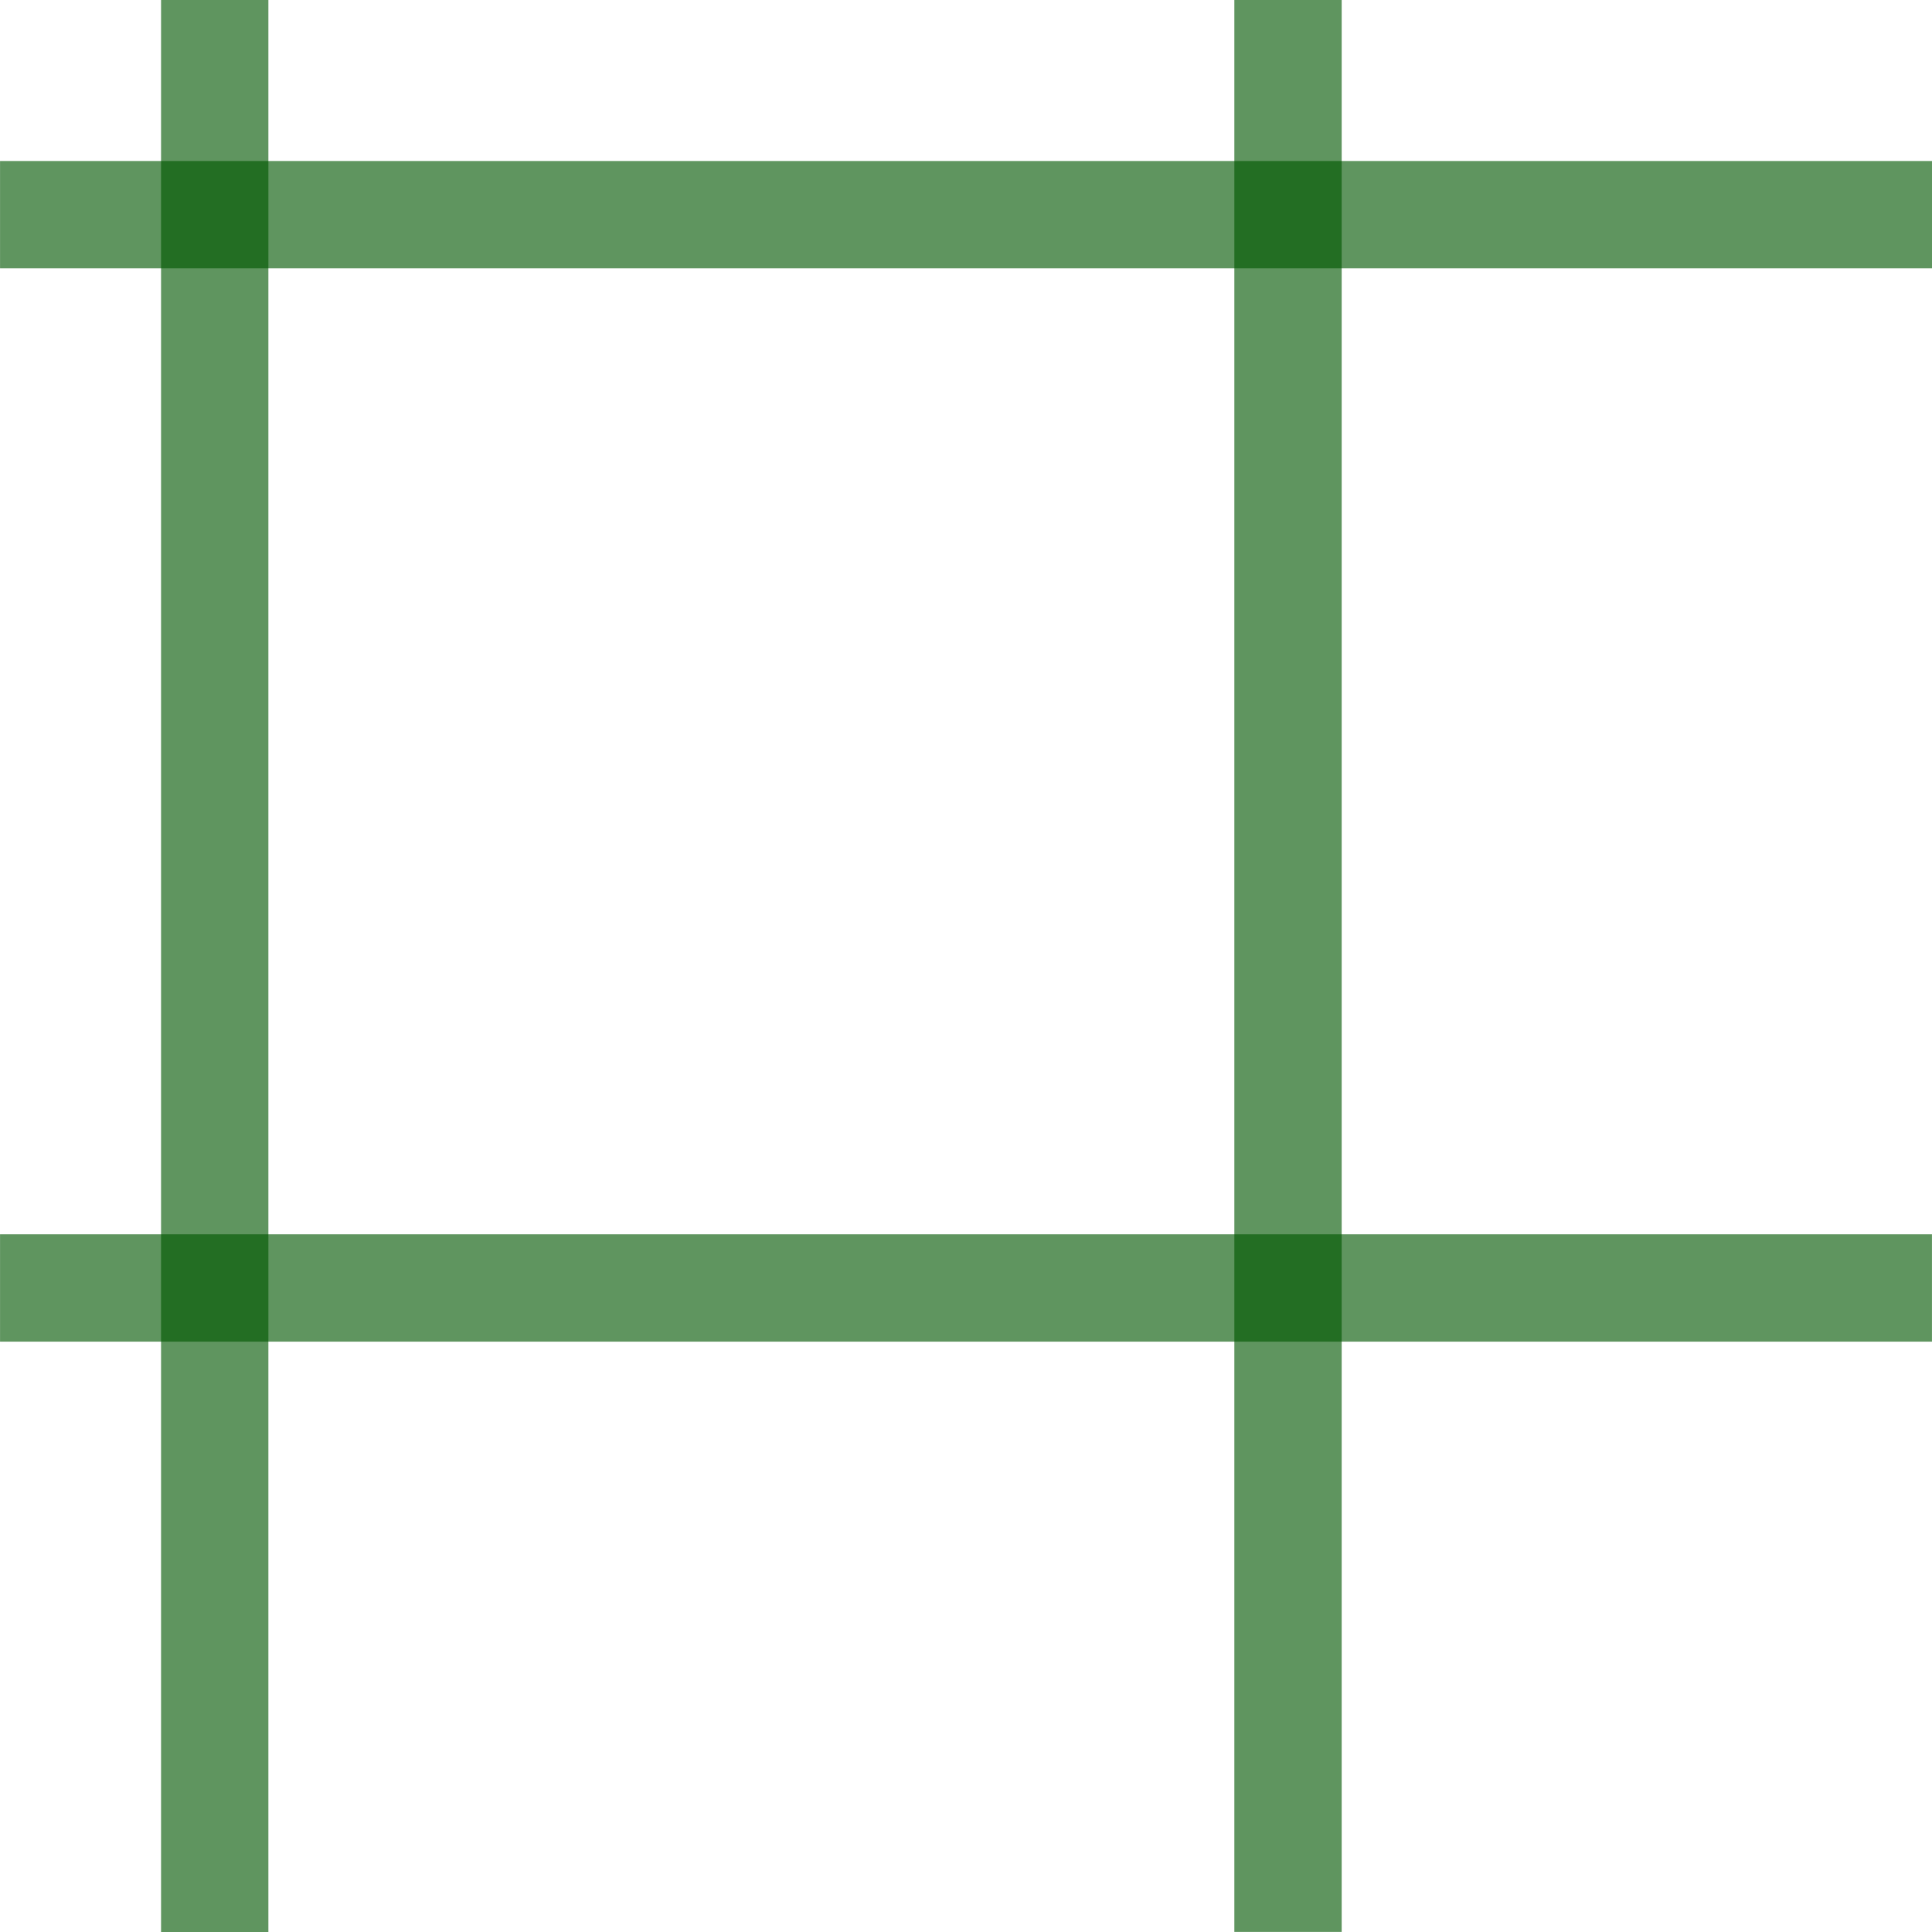 <?xml version="1.0" encoding="UTF-8" standalone="no"?>
<svg
   xmlns:dc="http://purl.org/dc/elements/1.1/"
   xmlns:cc="http://creativecommons.org/ns#"
   xmlns:rdf="http://www.w3.org/1999/02/22-rdf-syntax-ns#"
   xmlns:svg="http://www.w3.org/2000/svg"
   xmlns="http://www.w3.org/2000/svg"
   id="svg8"
   version="1.1"
   viewBox="0 0 23.812 23.813"
   height="90"
   width="90">
  <defs
     id="defs2" />
  <path
     style="fill:none;stroke:#005700;stroke-width:1.323;stroke-linecap:butt;stroke-linejoin:miter;stroke-opacity:0.627;stroke-miterlimit:4;stroke-dasharray:none"
     d="M 2.646,0 V 23.813"
     id="path4547" />
  <path
     style="fill:none;stroke:#005700;stroke-width:1.323;stroke-linecap:butt;stroke-linejoin:miter;stroke-opacity:0.627;stroke-miterlimit:4;stroke-dasharray:none"
     d="M 0,2.646 H 23.813"
     id="path4551" />
  <path
     style="fill:none;stroke:#005700;stroke-width:1.323;stroke-linecap:butt;stroke-linejoin:miter;stroke-miterlimit:4;stroke-dasharray:none;stroke-opacity:0.627"
     d="M -1e-6,15.875 H 23.812"
     id="path4551-2" />
  <path
     style="fill:none;stroke:#005700;stroke-width:1.323;stroke-linecap:butt;stroke-linejoin:miter;stroke-miterlimit:4;stroke-dasharray:none;stroke-opacity:0.627"
     d="M 15.875,-5.0000001e-7 V 23.812"
     id="path4547-7" />
</svg>
